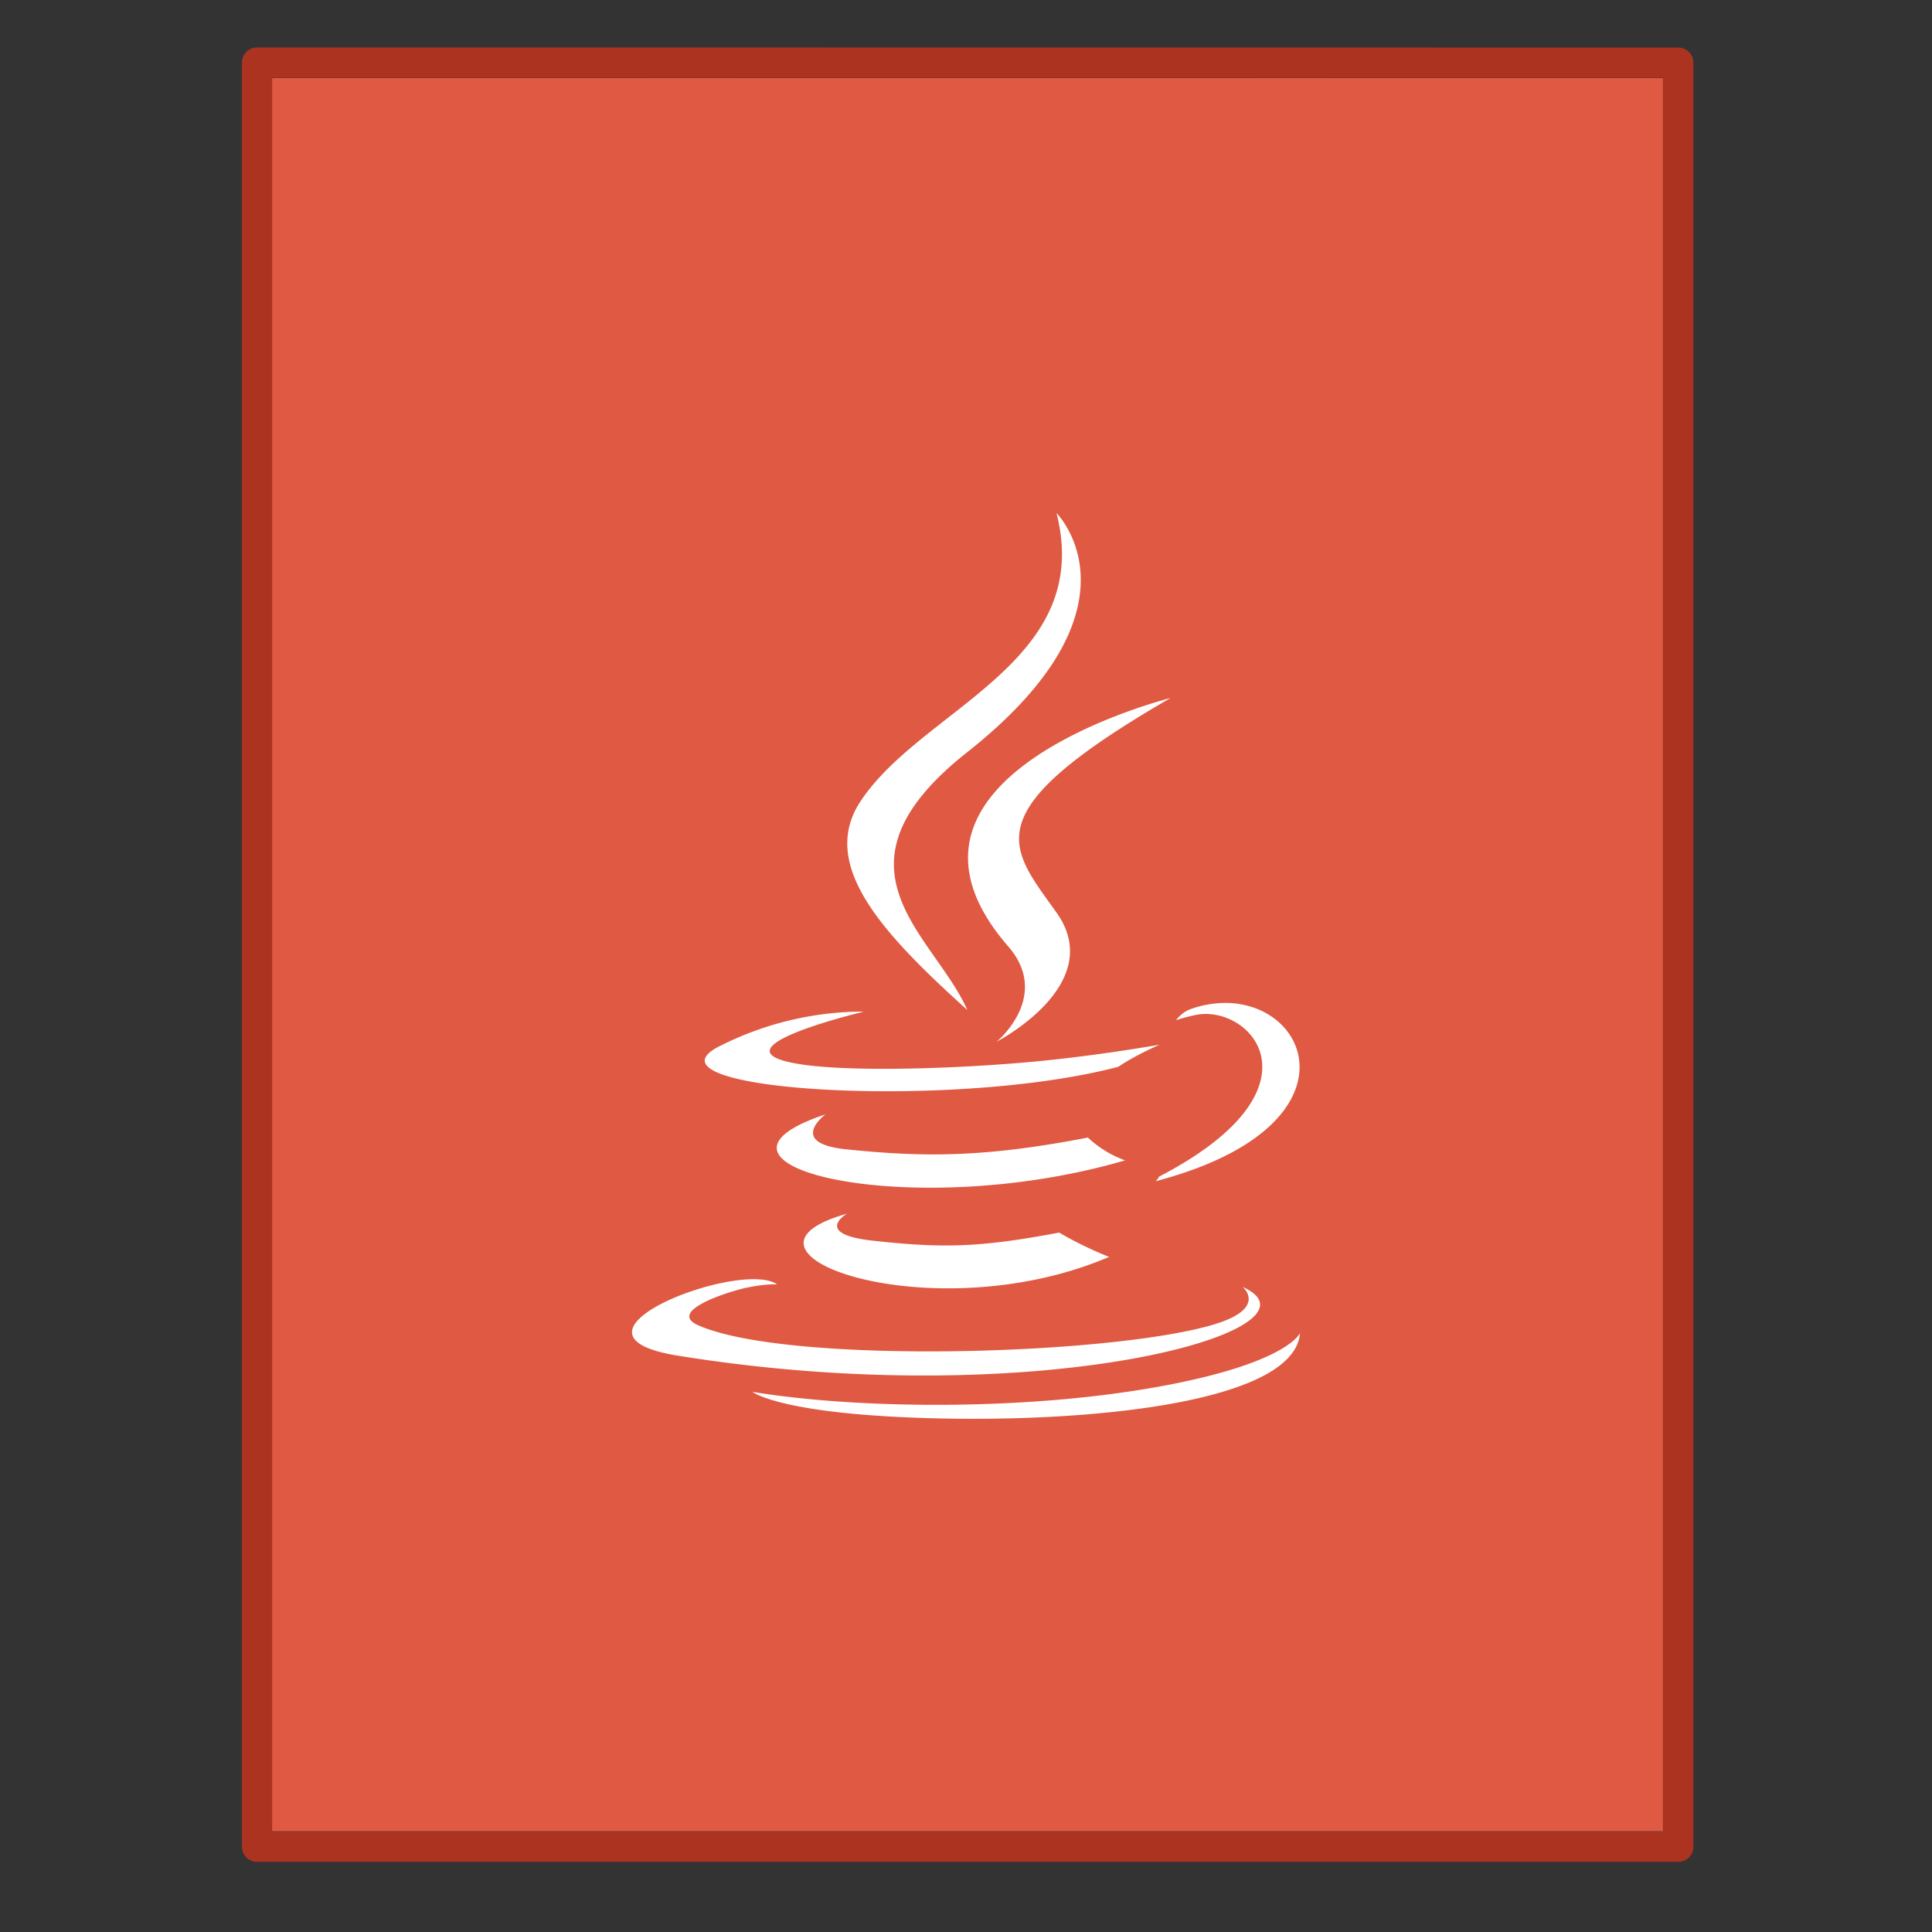 <svg xmlns="http://www.w3.org/2000/svg" width="64" height="64" viewBox="0 0 16.933 16.933"><rect x="0" y="0" width="16.933" height="16.933" fill="#333333" stroke="none"/><g transform="translate(0 -261.5) scale(.265)"><path fill="#df5943" d="m8.991 989.37 46.01.004v57.985H8.992V989.37z"/><path fill="none" stroke="#ac3320" stroke-linejoin="round" stroke-width=".745" d="m6.5.5 35 .003v44.003h-35z" transform="matrix(1.343 0 0 1.341 -.228 988.19)"/><rect width="64" height="64" y="988.36" fill="none" opacity=".75" rx="0" ry="0"/></g><path fill="#fff" fill-rule="evenodd" d="M9.26 4.498c.333 1.31-1.173 1.706-1.716 2.522-.37.556.182 1.154.934 1.832-.293-.663-1.288-1.243 0-2.26 1.607-1.27.783-2.094.783-2.094zm.995 1.621s-2.717.679-1.42 2.174c.384.44-.1.837-.1.837s.972-.501.526-1.13c-.417-.586-.737-.877.994-1.88zm.481 2.671a.916.916 0 0 0-.3.054c-.084.03-.128.098-.128.098s.053-.021.17-.046c.481-.1 1.17.643-.32 1.417-.006.019-.03.04-.03.04 1.772-.466 1.386-1.564.608-1.563zm-3.19.076a2.799 2.799 0 0 0-1.225.296c-.814.394 2.016.574 3.48.188.153-.104.363-.194.363-.194s-.599.107-1.196.157c-.73.062-1.515.074-1.908.021-.932-.125.51-.467.51-.467l-.025-.001zm-.311.901c-1.344.446.748.952 2.626.403a.938.938 0 0 1-.326-.2c-.918.178-1.449.172-2.12.103-.52-.054-.18-.306-.18-.306zm.19.87c-1.22.34.742 1.044 2.296.379-.254-.1-.437-.213-.437-.213-.693.13-1.014.14-1.643.07-.52-.06-.216-.237-.216-.237zm-.848.575c-.548.017-1.62.51-.64.669 3.168.513 5.775-.231 4.954-.602 0 0 .224.185-.248.328-.896.272-3.733.354-4.52.01-.283-.122.248-.293.415-.33.174-.037.273-.03.273-.03-.049-.035-.133-.048-.234-.045zm4.817.471s-.1.256-1.182.46c-1.22.23-2.725.203-3.617.056 0 0 .183.15 1.122.211 1.43.092 3.625-.05 3.677-.727z" clip-rule="evenodd"/></svg>